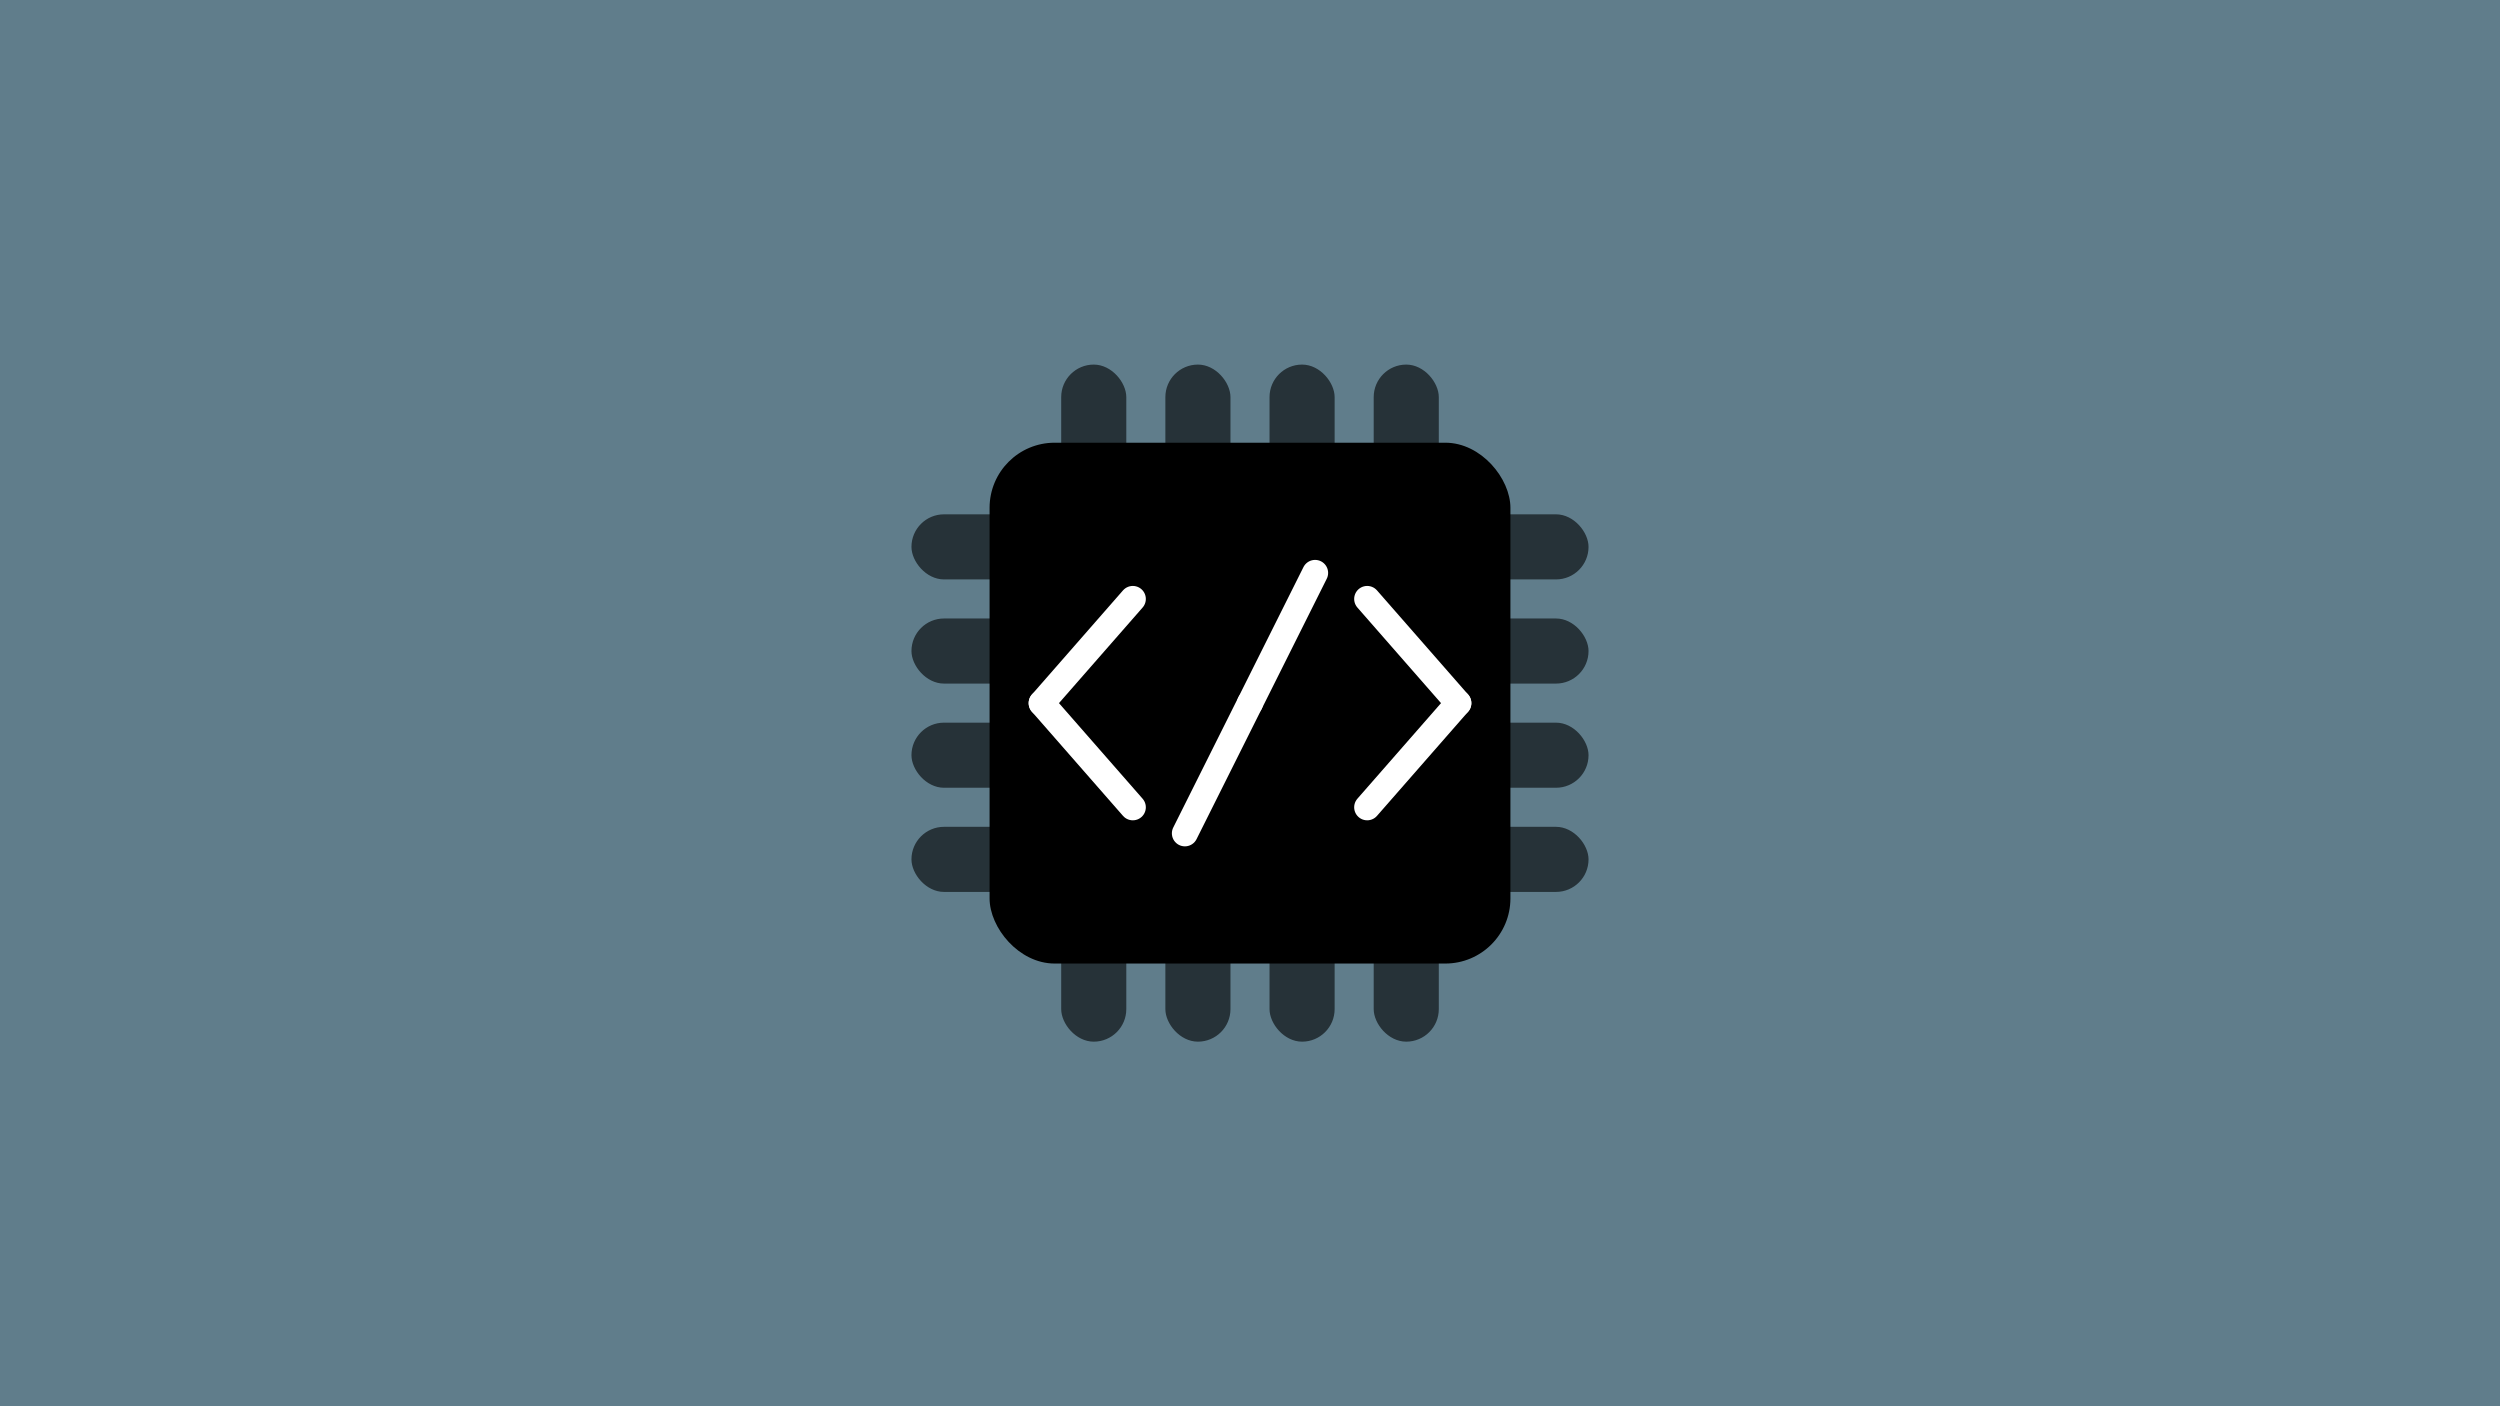 <svg version="1.0"
    xmlns="http://www.w3.org/2000/svg"
	viewBox="0 0 960 540">
	<rect x="0" y="0" width="960" height="540"
		style="fill:#607d8b" />

    <!-- logo (+330x, +120y)-->

    <!-- left pins -->
    <rect x="350" y="197.5" rx="12.5" ry="12.5"
        width="60" height="25" fill="#263238" />
    <rect x="350" y="237.5" rx="12.5" ry="12.5"
        width="60" height="25" fill="#263238" />
    <rect x="350" y="277.5" rx="12.5" ry="12.5"
        width="60" height="25" fill="#263238" />
    <rect x="350" y="317.5" rx="12.5" ry="12.5"
        width="60" height="25" fill="#263238" />

    <!-- right pins -->
    <rect x="550" y="197.5" rx="12.5" ry="12.5"
        width="60" height="25" fill="#263238" />
    <rect x="550" y="237.5" rx="12.5" ry="12.5"
        width="60" height="25" fill="#263238" />
    <rect x="550" y="277.5" rx="12.5" ry="12.5"
        width="60" height="25" fill="#263238" />
    <rect x="550" y="317.5" rx="12.5" ry="12.5"
        width="60" height="25" fill="#263238" />

    <!-- bottom pins -->
    <rect x="407.5" y="340" rx="12.5" ry="12.5"
        width="25" height="60" fill="#263238" />
    <rect x="447.5" y="340" rx="12.5" ry="12.5"
        width="25" height="60" fill="#263238" />
    <rect x="487.5" y="340" rx="12.5" ry="12.5"
        width="25" height="60" fill="#263238" />
    <rect x="527.5" y="340" rx="12.5" ry="12.5"
        width="25" height="60" fill="#263238" />

    <!-- top pins -->
    <rect x="407.5" y="140" rx="12.5" ry="12.5"
        width="25" height="60" fill="#263238" />
    <rect x="447.5" y="140" rx="12.5" ry="12.5"
        width="25" height="60" fill="#263238" />
    <rect x="487.5" y="140" rx="12.5" ry="12.5"
        width="25" height="60" fill="#263238" />
    <rect x="527.5" y="140" rx="12.5" ry="12.5"
        width="25" height="60" fill="#263238" />

    <!-- body -->
    <rect x="380" y="170" rx="25" ry="25"
        width="200" height="200" fill="black" />

    <!-- symbol -->
    <line x1="400" y1="270" x2="435" y2="230"
        stroke-linecap="round" style="stroke:white;stroke-width:10" />
    <line x1="400" y1="270" x2="435" y2="310"
        stroke-linecap="round" style="stroke:white;stroke-width:10" />
    <line x1="560" y1="270" x2="525" y2="230"
        stroke-linecap="round" style="stroke:white;stroke-width:10" />
    <line x1="560" y1="270" x2="525" y2="310"
        stroke-linecap="round" style="stroke:white;stroke-width:10" />
    <line x1="480" y1="270" x2="505" y2="220"
        stroke-linecap="round" style="stroke:white;stroke-width:10" />
    <line x1="480" y1="270" x2="455" y2="320"
        stroke-linecap="round" style="stroke:white;stroke-width:10" />
</svg> 
